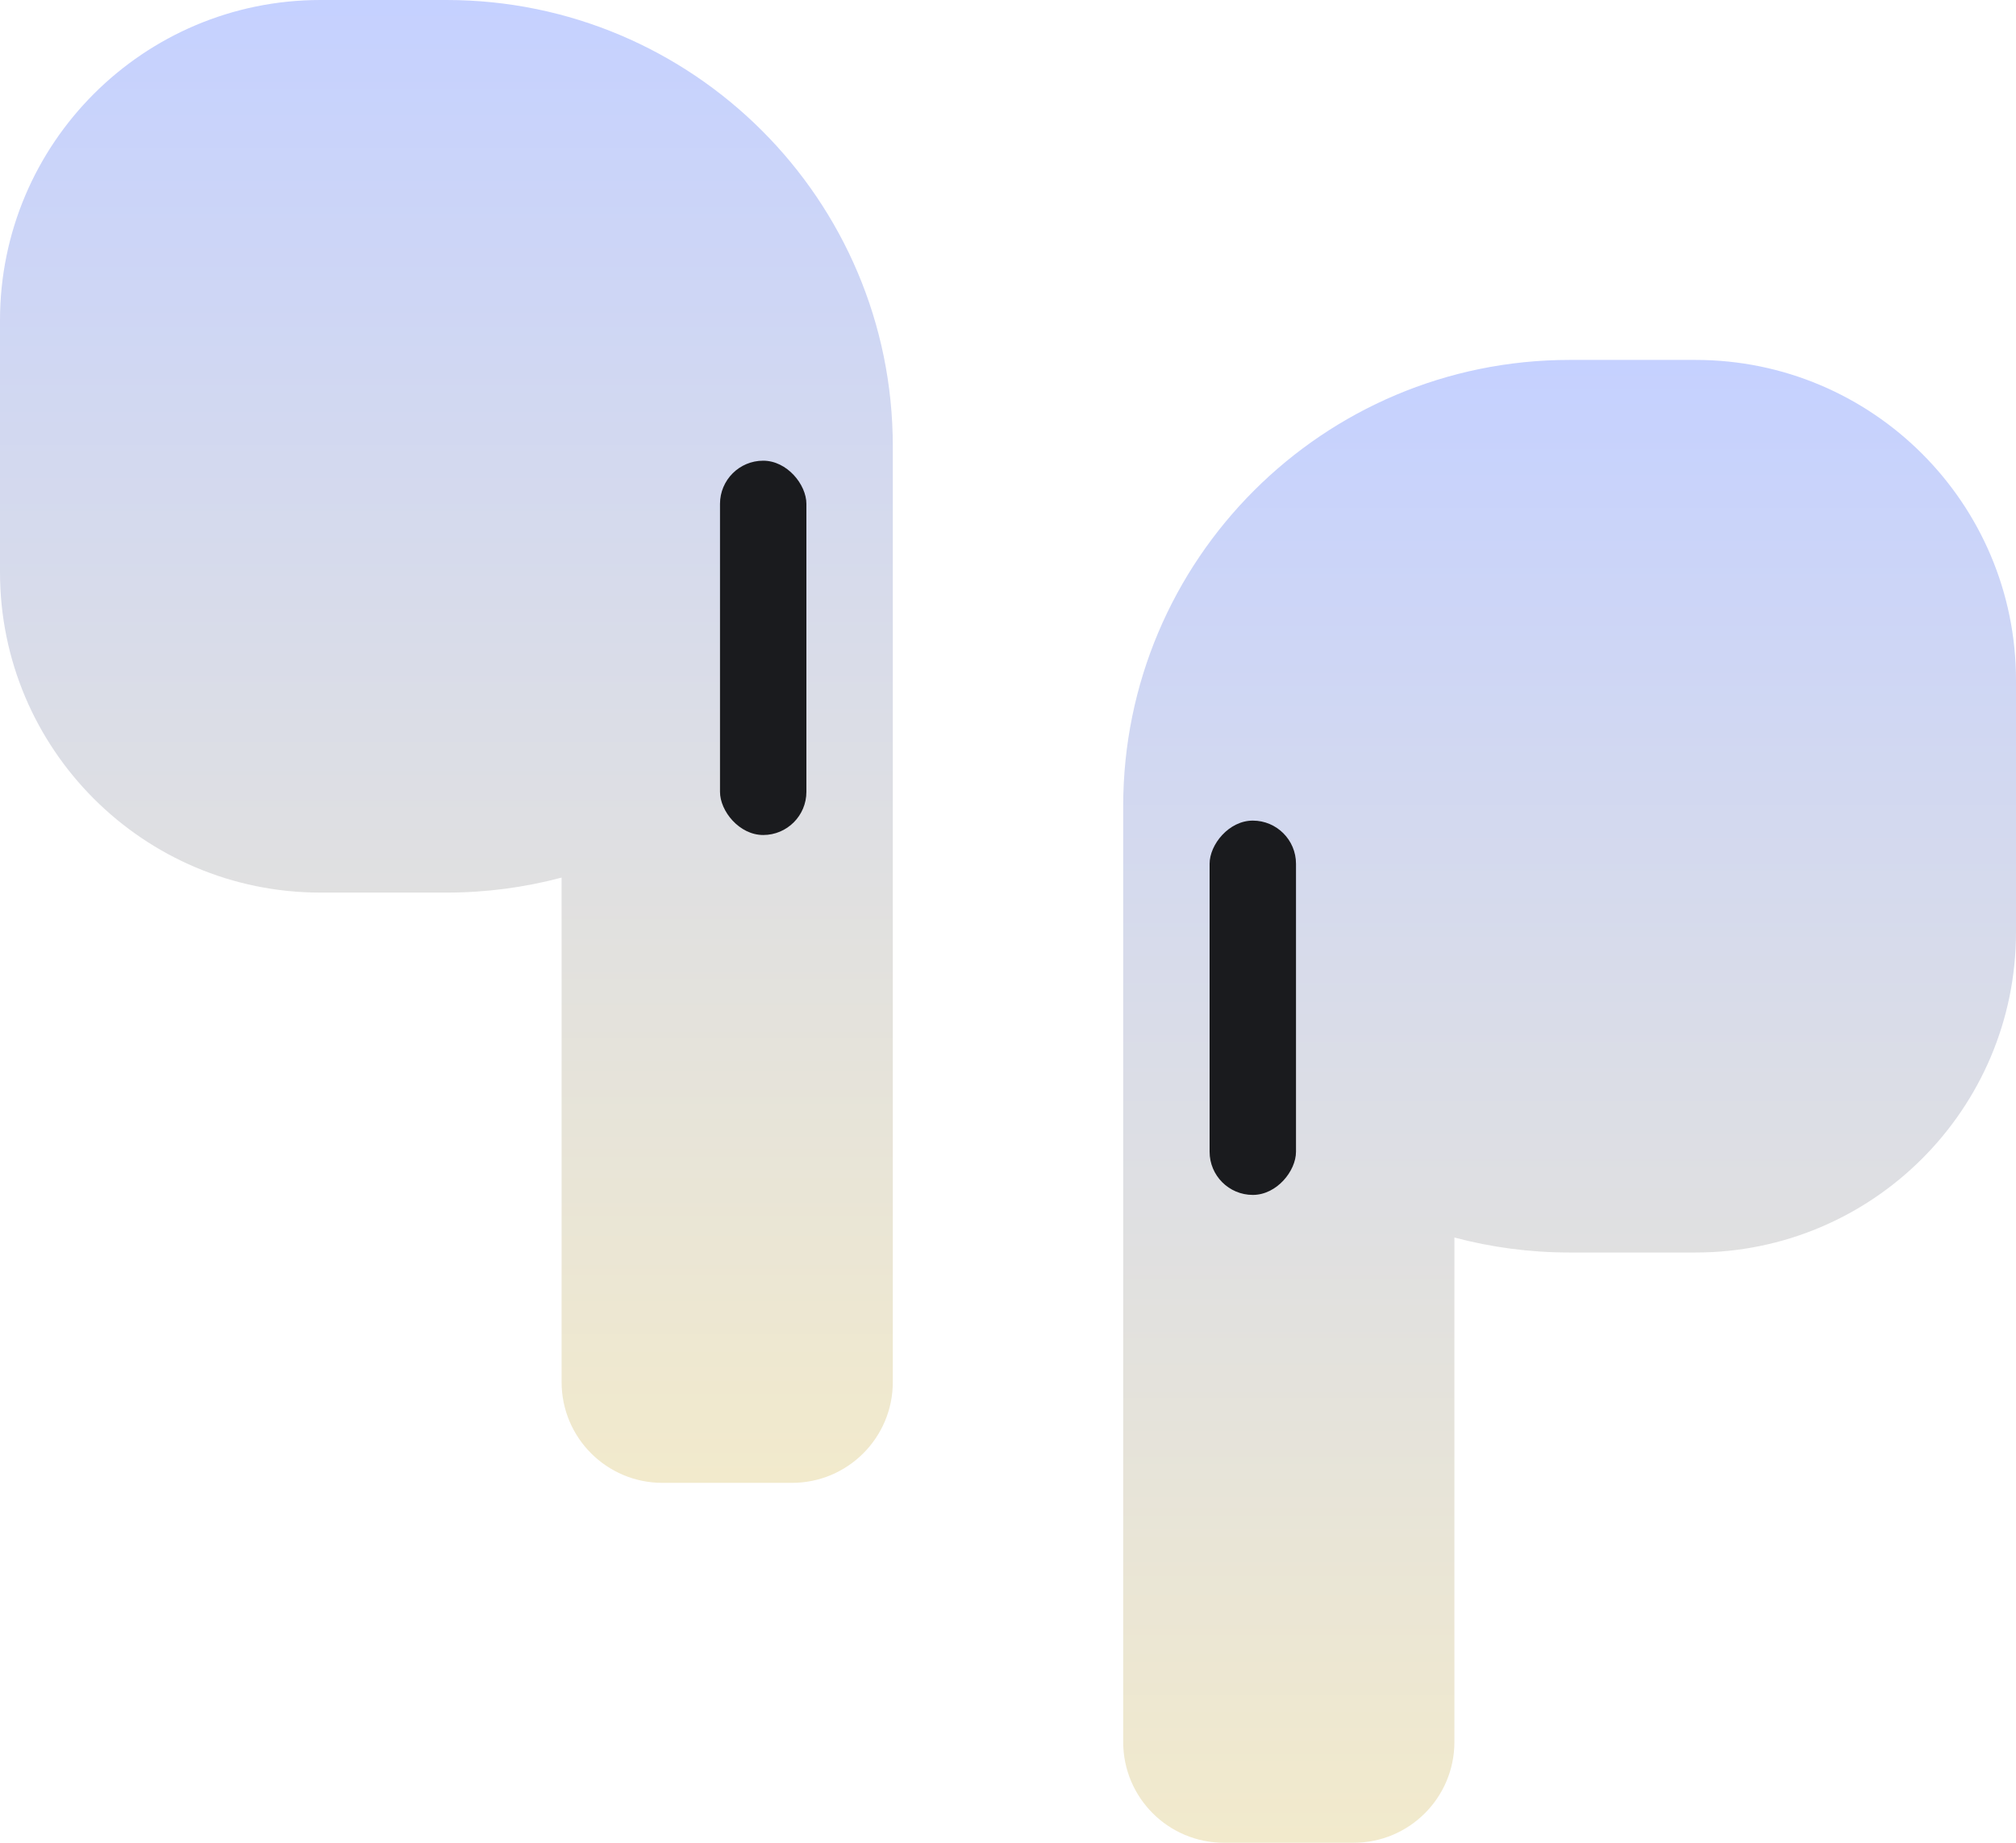 <svg width="140" height="128" viewBox="0 0 140 128" fill="none" xmlns="http://www.w3.org/2000/svg">
<path fill-rule="evenodd" clip-rule="evenodd" d="M22.256 0C9.965 0 0 9.965 0 22.256V39.744C0 52.035 9.965 62 22.256 62H31C33.766 62 36.448 61.638 39 60.958V96C39 99.866 42.134 103 46 103H55C58.866 103 62 99.866 62 96V31C62 13.879 48.121 0 31 0H22.256Z" fill="url(#paint0_linear_1726_4849)"/>
<rect x="50" y="32" width="6" height="26" rx="3" fill="#1A1B1E"/>
<path fill-rule="evenodd" clip-rule="evenodd" d="M117.744 25C130.035 25 140 34.965 140 47.256V64.744C140 77.035 130.035 87 117.744 87H109C106.234 87 103.552 86.638 101 85.958V121C101 124.866 97.866 128 94 128H85C81.134 128 78 124.866 78 121V56C78 38.879 91.879 25 109 25H117.744Z" fill="url(#paint1_linear_1726_4849)"/>
<rect width="6" height="26" rx="3" transform="matrix(-1 0 0 1 90 57)" fill="#1A1B1E"/>
<defs>
<linearGradient id="paint0_linear_1726_4849" x1="31" y1="103" x2="31" y2="0" gradientUnits="userSpaceOnUse">
<stop stop-color="#F2EACC"/>
<stop offset="1" stop-color="#C5D1FF"/>
</linearGradient>
<linearGradient id="paint1_linear_1726_4849" x1="109" y1="128" x2="109" y2="25" gradientUnits="userSpaceOnUse">
<stop stop-color="#F2EACC"/>
<stop offset="1" stop-color="#C5D1FF"/>
</linearGradient>
</defs>
</svg>
